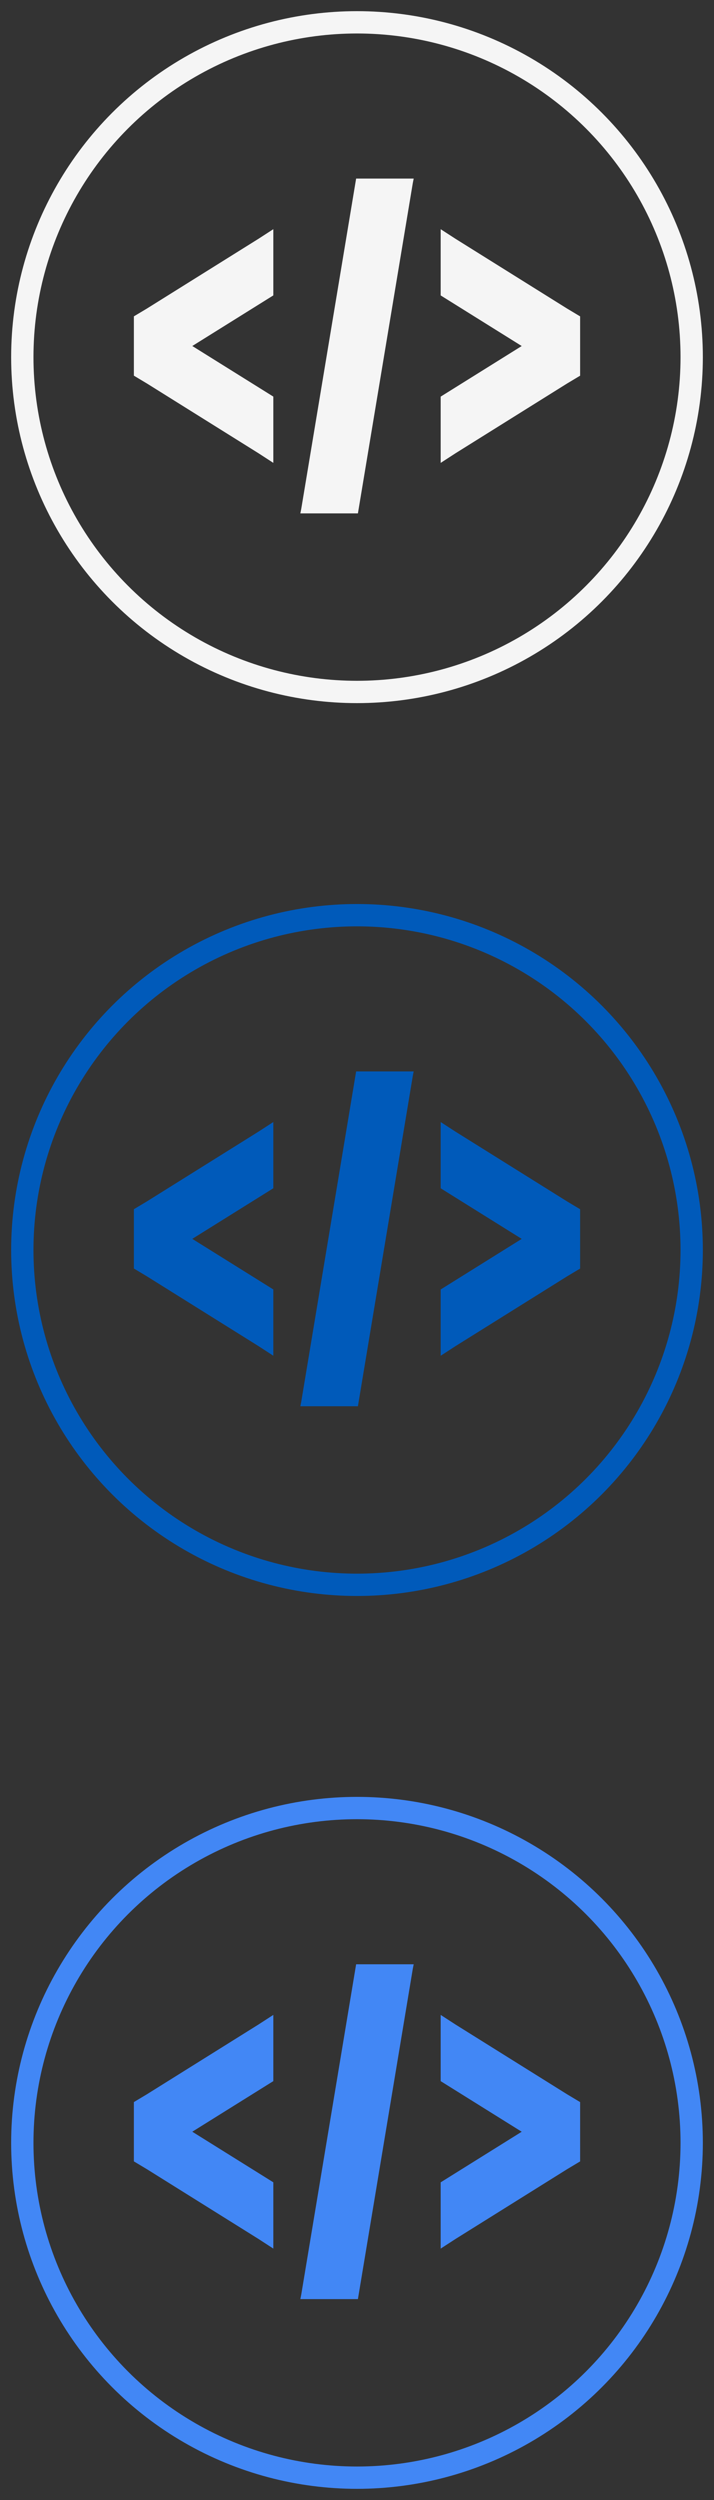 <?xml version="1.0" encoding="UTF-8" standalone="no"?>
<svg width="32px" height="112px" viewBox="0 0 32 112" version="1.1" xmlns="http://www.w3.org/2000/svg" xmlns:xlink="http://www.w3.org/1999/xlink">
    <rect x="0" y="0" width="32" height="112" fill="#333333" stroke="none"/>
    <!-- Generator: Sketch 3.8.3 (29802) - http://www.bohemiancoding.com/sketch -->
    <title>sb_view_create_email_templates</title>
    <desc>Created with Sketch.</desc>
    <defs></defs>
    <g id="Page-1" stroke="none" stroke-width="1" fill="none" fill-rule="evenodd">
        <g id="sb_view_create_email_templates">
            <ellipse id="Oval-7" stroke="#F5F5F5" cx="16" cy="16" rx="15" ry="15"></ellipse>
            <ellipse id="Oval-7" stroke="#005ABA" cx="16" cy="56" rx="15" ry="15"></ellipse>
            <ellipse id="Oval-7" stroke="#4287f5" cx="16" cy="96" rx="15" ry="15"></ellipse>
            <path d="M15.961,88 L13.5,102.805 L13.461,103 L16.041,103 L18.502,88.195 L18.541,88 L15.961,88 Z M12.25,90.267 L11.586,90.697 L6.586,93.822 L6,94.173 L6,96.83 L6.586,97.181 L11.586,100.306 L12.25,100.737 L12.25,97.768 L8.618,95.501 L12.25,93.234 L12.25,90.266 L12.25,90.267 Z M19.75,90.267 L19.75,93.235 L23.382,95.502 L19.75,97.769 L19.75,100.738 L20.414,100.307 L25.414,97.182 L26,96.831 L26,94.174 L25.414,93.823 L20.414,90.698 L19.75,90.268 L19.75,90.267 Z" id="Page-1" fill="#4287f5"></path>
            <path d="M15.961,48 L13.5,62.805 L13.461,63 L16.041,63 L18.502,48.195 L18.541,48 L15.961,48 Z M12.25,50.267 L11.586,50.697 L6.586,53.822 L6,54.173 L6,56.83 L6.586,57.181 L11.586,60.306 L12.25,60.737 L12.25,57.768 L8.618,55.501 L12.25,53.234 L12.25,50.266 L12.25,50.267 Z M19.75,50.267 L19.75,53.235 L23.382,55.502 L19.75,57.769 L19.75,60.738 L20.414,60.307 L25.414,57.182 L26,56.831 L26,54.174 L25.414,53.823 L20.414,50.698 L19.75,50.268 L19.75,50.267 Z" id="Page-1" fill="#005ABA"></path>
            <path d="M15.961,8 L13.5,22.805 L13.461,23 L16.041,23 L18.502,8.195 L18.541,8 L15.961,8 Z M12.25,10.267 L11.586,10.697 L6.586,13.822 L6,14.173 L6,16.83 L6.586,17.181 L11.586,20.306 L12.25,20.737 L12.25,17.768 L8.618,15.501 L12.25,13.234 L12.25,10.266 L12.25,10.267 Z M19.75,10.267 L19.75,13.235 L23.382,15.502 L19.75,17.769 L19.75,20.738 L20.414,20.307 L25.414,17.182 L26,16.831 L26,14.174 L25.414,13.823 L20.414,10.698 L19.75,10.268 L19.75,10.267 Z" id="Page-1" fill="#F5F5F5"></path>
        </g>
    </g>
</svg>
